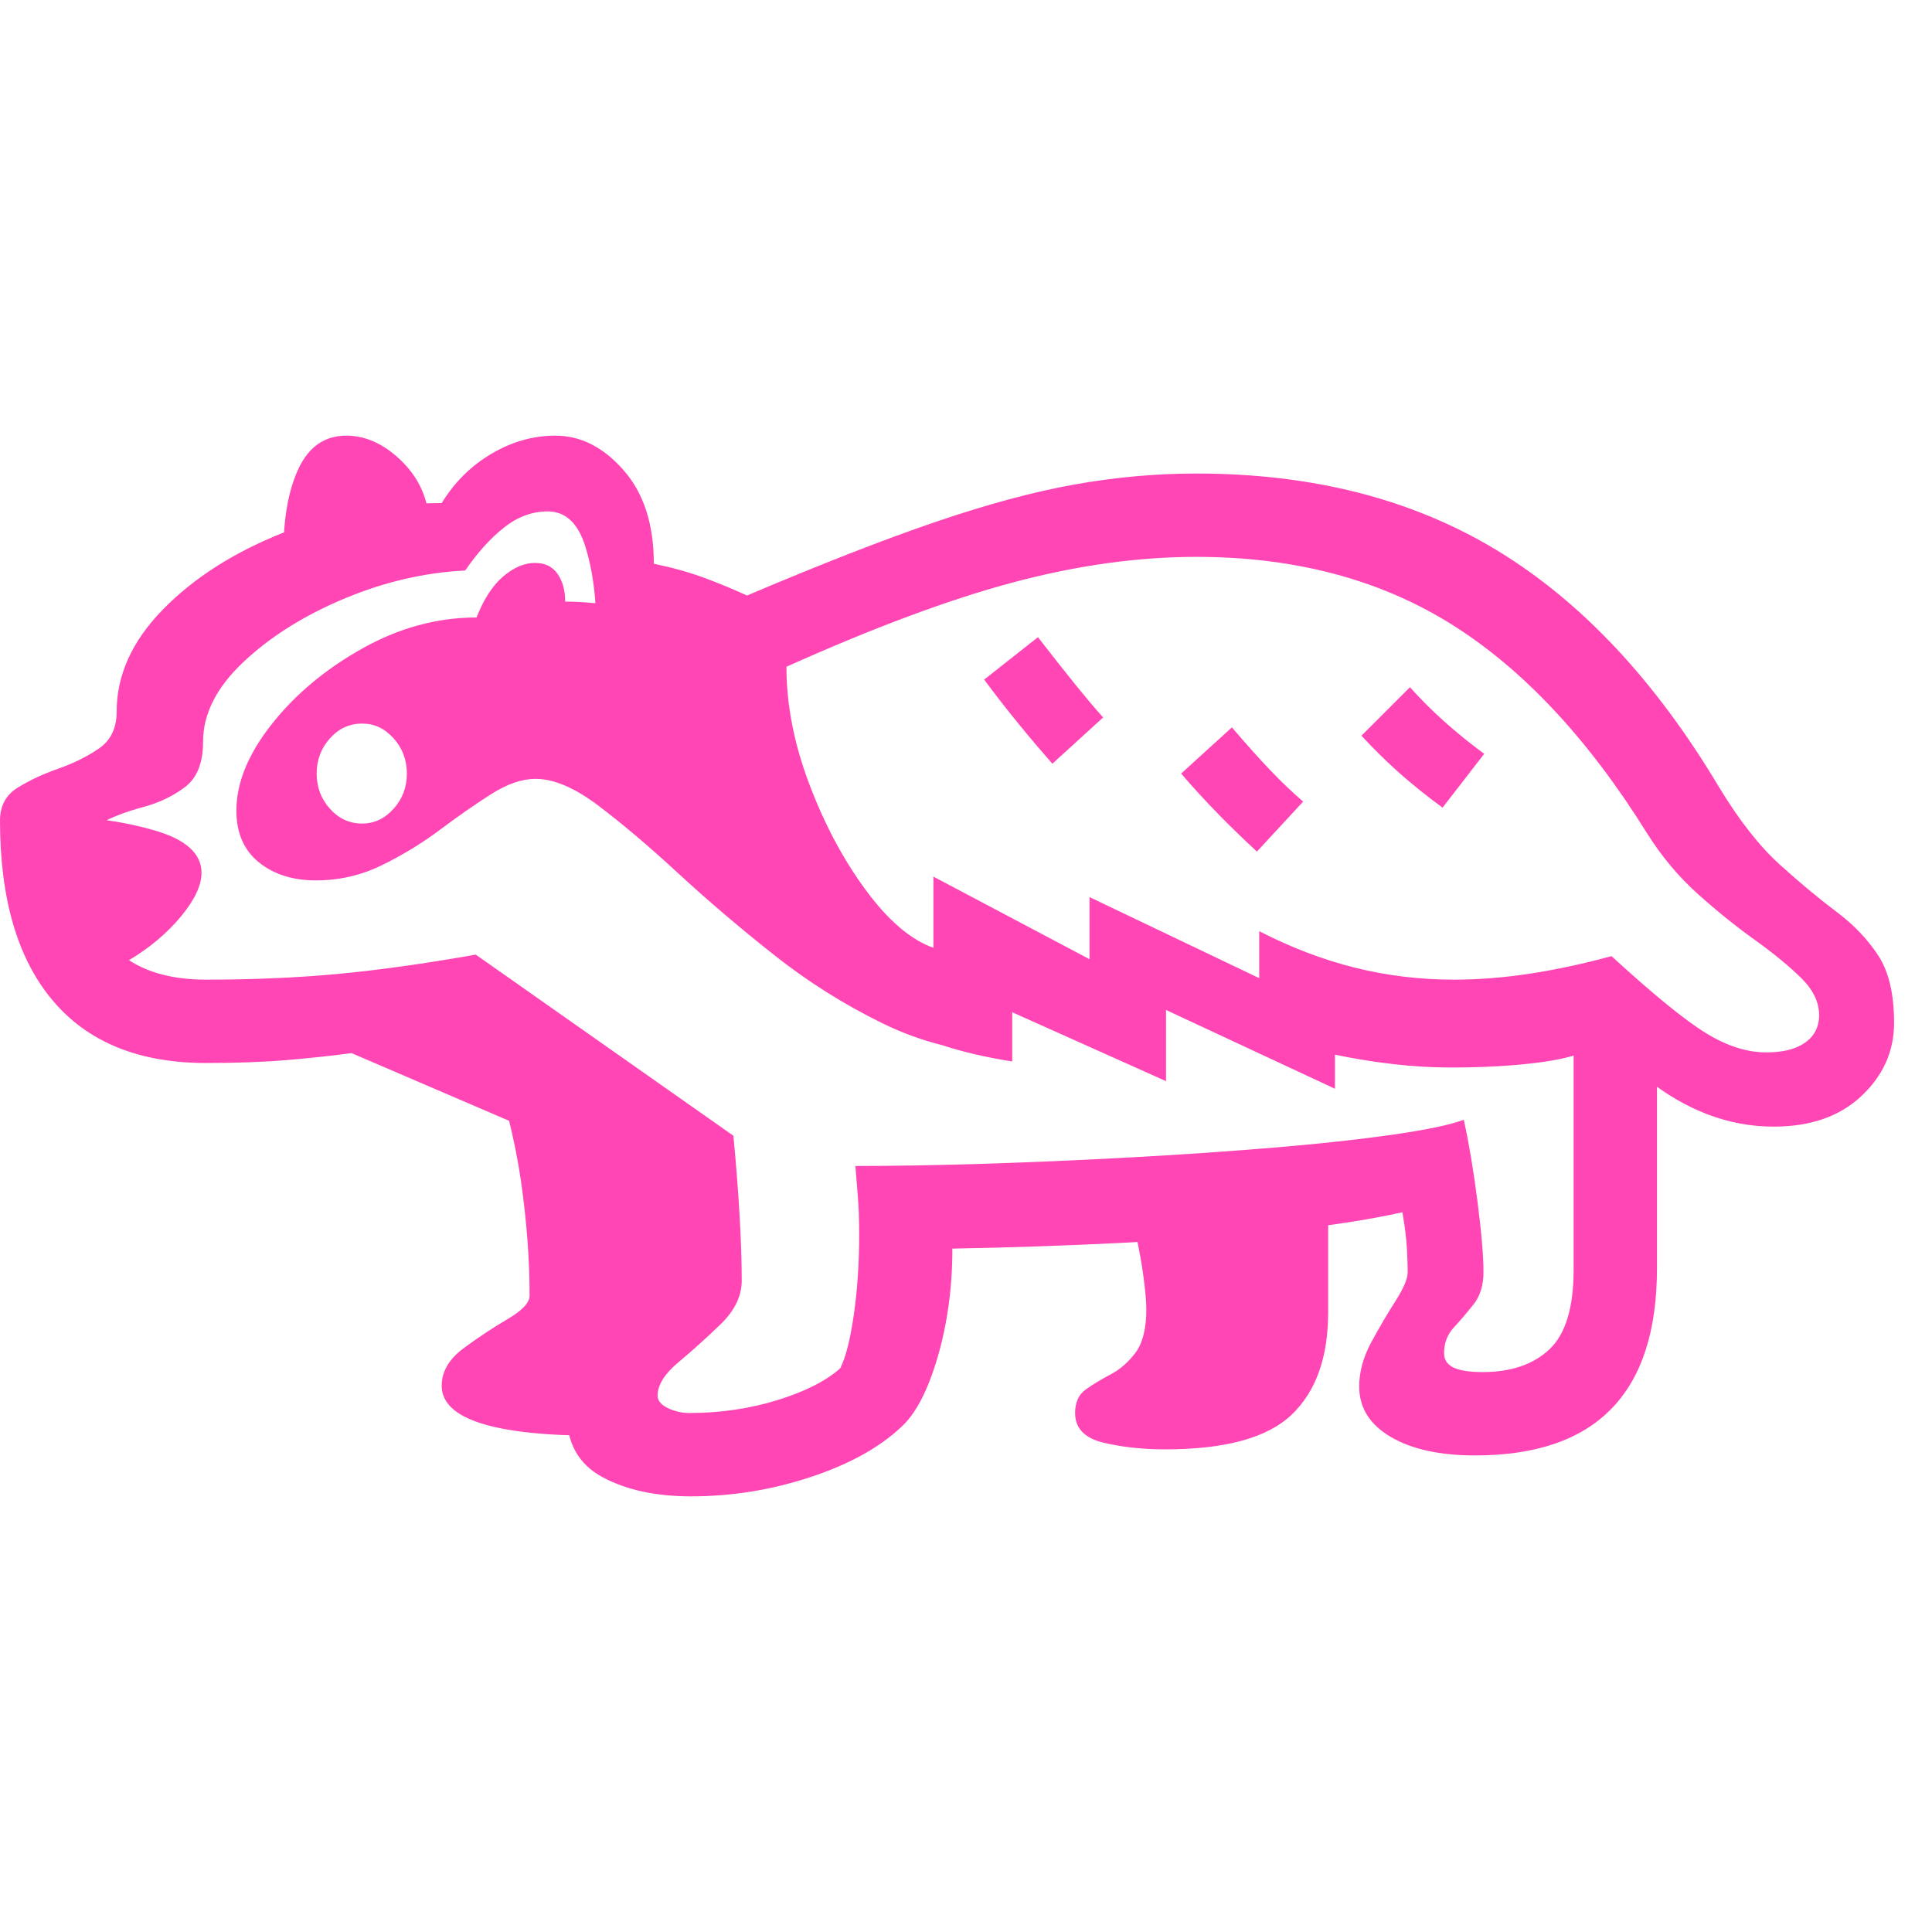 <svg version="1.1" xmlns="http://www.w3.org/2000/svg" style="fill:rgba(0,0,0,1.0)" width="256" height="256" viewBox="0 0 39.844 21.875"><path fill="rgb(255, 70, 180)" d="M14.25 21.875 C13.521 21.875 12.911 21.742 12.422 21.477 C11.932 21.211 11.688 20.776 11.688 20.172 C11.688 19.682 11.831 19.26 12.117 18.906 C12.404 18.552 12.693 18.24 12.984 17.969 C13.276 17.698 13.422 17.443 13.422 17.203 C13.422 17.057 13.417 16.799 13.406 16.43 C13.396 16.06 13.38 15.703 13.359 15.359 L7.25 12.734 C6.865 12.786 6.43 12.833 5.945 12.875 C5.461 12.917 4.896 12.938 4.25 12.938 C2.865 12.938 1.81 12.508 1.086 11.648 C0.362 10.789 0 9.552 0 7.938 C0 7.635 0.122 7.409 0.367 7.258 C0.612 7.107 0.891 6.977 1.203 6.867 C1.516 6.758 1.794 6.62 2.039 6.453 C2.284 6.286 2.406 6.031 2.406 5.688 C2.406 4.937 2.724 4.237 3.359 3.586 C3.995 2.935 4.823 2.406 5.844 2 C6.865 1.594 7.953 1.391 9.109 1.391 C9.37 0.964 9.711 0.625 10.133 0.375 C10.555 0.125 10.995 -0 11.453 -0 C11.974 -0 12.443 0.237 12.859 0.711 C13.276 1.185 13.484 1.828 13.484 2.641 C13.88 2.724 14.232 2.823 14.539 2.938 C14.846 3.052 15.135 3.172 15.406 3.297 C16.927 2.651 18.221 2.146 19.289 1.781 C20.357 1.417 21.312 1.159 22.156 1.008 C23 0.857 23.839 0.781 24.672 0.781 C27.068 0.781 29.135 1.31 30.875 2.367 C32.615 3.424 34.141 5.052 35.453 7.25 C35.87 7.938 36.289 8.471 36.711 8.852 C37.133 9.232 37.521 9.555 37.875 9.82 C38.229 10.086 38.516 10.385 38.734 10.719 C38.953 11.052 39.062 11.516 39.062 12.109 C39.062 12.693 38.839 13.195 38.391 13.617 C37.943 14.039 37.339 14.25 36.578 14.25 C35.651 14.25 34.771 13.917 33.938 13.25 L32.594 12.734 C32.365 12.828 32.008 12.901 31.523 12.953 C31.039 13.005 30.505 13.031 29.922 13.031 C29.536 13.031 29.141 13.008 28.734 12.961 C28.328 12.914 27.927 12.849 27.531 12.766 L27.531 13.469 L24.047 11.844 L24.047 13.312 L20.875 11.891 L20.875 12.906 C19.74 12.729 18.823 12.417 18.125 11.969 C17.427 11.521 16.896 10.823 16.531 9.875 L15.531 7.297 C15.187 6.401 14.776 5.622 14.297 4.961 C13.818 4.299 13.151 3.969 12.297 3.969 C12.297 3.323 12.221 2.76 12.07 2.281 C11.919 1.802 11.661 1.562 11.297 1.562 C10.974 1.562 10.672 1.674 10.391 1.898 C10.109 2.122 9.844 2.417 9.594 2.781 C8.75 2.823 7.914 3.018 7.086 3.367 C6.258 3.716 5.568 4.151 5.016 4.672 C4.464 5.193 4.188 5.74 4.188 6.312 C4.188 6.75 4.063 7.062 3.812 7.25 C3.562 7.438 3.271 7.576 2.938 7.664 C2.604 7.753 2.313 7.865 2.062 8 C1.812 8.135 1.688 8.37 1.688 8.703 C1.688 9.505 1.906 10.125 2.344 10.562 C2.781 11 3.417 11.219 4.25 11.219 C5.219 11.219 6.122 11.18 6.961 11.102 C7.799 11.023 8.75 10.891 9.812 10.703 L15.125 14.438 C15.177 14.979 15.219 15.513 15.25 16.039 C15.281 16.565 15.297 17.026 15.297 17.422 C15.297 17.745 15.151 18.047 14.859 18.328 C14.568 18.609 14.279 18.87 13.992 19.109 C13.706 19.349 13.562 19.578 13.562 19.797 C13.562 19.901 13.633 19.987 13.773 20.055 C13.914 20.122 14.062 20.156 14.219 20.156 C14.854 20.156 15.458 20.068 16.031 19.891 C16.604 19.714 17.036 19.495 17.328 19.234 C17.443 19.005 17.536 18.635 17.609 18.125 C17.682 17.615 17.719 17.068 17.719 16.484 C17.719 16.307 17.716 16.148 17.711 16.008 C17.706 15.867 17.682 15.552 17.641 15.062 C18.432 15.062 19.323 15.047 20.312 15.016 C21.302 14.984 22.315 14.94 23.352 14.883 C24.388 14.826 25.372 14.758 26.305 14.68 C27.237 14.602 28.047 14.513 28.734 14.414 C29.422 14.315 29.906 14.214 30.188 14.109 C30.292 14.578 30.385 15.135 30.469 15.781 C30.552 16.427 30.594 16.917 30.594 17.25 C30.594 17.521 30.526 17.742 30.391 17.914 C30.255 18.086 30.12 18.245 29.984 18.391 C29.849 18.536 29.781 18.714 29.781 18.922 C29.781 19.057 29.846 19.156 29.977 19.219 C30.107 19.281 30.307 19.312 30.578 19.312 C31.161 19.312 31.62 19.156 31.953 18.844 C32.286 18.531 32.453 17.984 32.453 17.203 L32.453 12.531 L34.172 13.172 L34.172 17.172 C34.172 19.745 32.922 21.031 30.422 21.031 C29.693 21.031 29.112 20.904 28.68 20.648 C28.247 20.393 28.031 20.047 28.031 19.609 C28.031 19.307 28.115 19.003 28.281 18.695 C28.448 18.388 28.615 18.104 28.781 17.844 C28.948 17.583 29.031 17.385 29.031 17.25 C29.031 17.135 29.026 16.977 29.016 16.773 C29.005 16.57 28.974 16.318 28.922 16.016 C28.224 16.172 27.372 16.302 26.367 16.406 C25.362 16.51 24.279 16.591 23.117 16.648 C21.956 16.706 20.797 16.745 19.641 16.766 C19.641 17.568 19.539 18.315 19.336 19.008 C19.133 19.701 18.88 20.182 18.578 20.453 C18.12 20.88 17.492 21.224 16.695 21.484 C15.898 21.745 15.083 21.875 14.25 21.875 Z M1.344 11.203 L1.125 7.859 C1.854 7.859 2.542 7.953 3.188 8.141 C3.833 8.328 4.156 8.62 4.156 9.016 C4.156 9.276 4.013 9.578 3.727 9.922 C3.44 10.266 3.083 10.565 2.656 10.82 C2.229 11.076 1.792 11.203 1.344 11.203 Z M12.328 20.625 C10.182 20.625 9.109 20.281 9.109 19.594 C9.109 19.302 9.26 19.044 9.562 18.82 C9.865 18.596 10.167 18.396 10.469 18.219 C10.771 18.042 10.922 17.88 10.922 17.734 C10.922 16.984 10.862 16.193 10.742 15.359 C10.622 14.526 10.385 13.583 10.031 12.531 L14.719 14.766 L14.125 17.75 Z M7.469 8 C7.719 8 7.935 7.898 8.117 7.695 C8.299 7.492 8.391 7.25 8.391 6.969 C8.391 6.687 8.299 6.445 8.117 6.242 C7.935 6.039 7.719 5.938 7.469 5.938 C7.208 5.938 6.987 6.039 6.805 6.242 C6.622 6.445 6.531 6.687 6.531 6.969 C6.531 7.25 6.622 7.492 6.805 7.695 C6.987 7.898 7.208 8 7.469 8 Z M20.719 12.75 C19.833 12.719 18.992 12.508 18.195 12.117 C17.398 11.727 16.648 11.253 15.945 10.695 C15.242 10.138 14.589 9.581 13.984 9.023 C13.38 8.466 12.833 8.003 12.344 7.633 C11.854 7.263 11.422 7.078 11.047 7.078 C10.766 7.078 10.461 7.182 10.133 7.391 C9.805 7.599 9.453 7.844 9.078 8.125 C8.703 8.406 8.302 8.651 7.875 8.859 C7.448 9.068 6.995 9.172 6.516 9.172 C6.036 9.172 5.643 9.047 5.336 8.797 C5.029 8.547 4.875 8.193 4.875 7.734 C4.875 7.161 5.117 6.568 5.602 5.953 C6.086 5.339 6.708 4.818 7.469 4.391 C8.229 3.964 9.016 3.75 9.828 3.75 C9.974 3.375 10.156 3.094 10.375 2.906 C10.594 2.719 10.812 2.625 11.031 2.625 C11.24 2.625 11.396 2.701 11.5 2.852 C11.604 3.003 11.656 3.193 11.656 3.422 C12.021 3.422 12.456 3.464 12.961 3.547 C13.466 3.63 13.974 3.849 14.484 4.203 L15.703 5.531 L17.328 10.312 Z M5.844 2.438 C5.844 1.698 5.951 1.107 6.164 0.664 C6.378 0.221 6.703 -0 7.141 -0 C7.536 -0 7.909 0.167 8.258 0.5 C8.607 0.833 8.802 1.229 8.844 1.688 Z M24.031 20.906 C23.562 20.906 23.135 20.859 22.75 20.766 C22.365 20.672 22.172 20.469 22.172 20.156 C22.172 19.937 22.245 19.776 22.391 19.672 C22.536 19.568 22.708 19.464 22.906 19.359 C23.104 19.255 23.276 19.104 23.422 18.906 C23.568 18.708 23.641 18.411 23.641 18.016 C23.641 17.849 23.617 17.596 23.57 17.258 C23.523 16.919 23.396 16.281 23.188 15.344 L27.391 15.203 L27.391 18.078 C27.391 19.005 27.141 19.708 26.641 20.188 C26.141 20.667 25.271 20.906 24.031 20.906 Z M21.703 6.766 C21.474 6.505 21.242 6.232 21.008 5.945 C20.773 5.659 20.536 5.354 20.297 5.031 L21.406 4.156 C21.729 4.573 21.992 4.906 22.195 5.156 C22.398 5.406 22.583 5.625 22.75 5.812 Z M25.922 8.578 C25.651 8.328 25.385 8.07 25.125 7.805 C24.865 7.539 24.609 7.26 24.359 6.969 L25.406 6.016 C25.708 6.37 25.974 6.667 26.203 6.906 C26.432 7.146 26.656 7.359 26.875 7.547 Z M36.422 12.719 C36.661 12.719 36.862 12.688 37.023 12.625 C37.185 12.562 37.307 12.474 37.391 12.359 C37.474 12.245 37.516 12.109 37.516 11.953 C37.516 11.682 37.391 11.424 37.141 11.18 C36.891 10.935 36.573 10.674 36.188 10.398 C35.802 10.122 35.411 9.807 35.016 9.453 C34.62 9.099 34.271 8.682 33.969 8.203 C32.75 6.245 31.401 4.805 29.922 3.883 C28.443 2.961 26.693 2.5 24.672 2.5 C23.474 2.5 22.219 2.674 20.906 3.023 C19.594 3.372 18.031 3.953 16.219 4.766 C16.219 5.547 16.375 6.352 16.688 7.18 C17 8.008 17.388 8.737 17.852 9.367 C18.315 9.997 18.781 10.396 19.25 10.562 L19.25 9.094 L22.469 10.797 L22.469 9.516 L25.969 11.188 L25.969 10.219 C26.615 10.552 27.268 10.802 27.93 10.969 C28.591 11.135 29.276 11.219 29.984 11.219 C30.495 11.219 31.021 11.177 31.562 11.094 C32.104 11.01 32.661 10.891 33.234 10.734 C34.099 11.526 34.747 12.055 35.18 12.32 C35.612 12.586 36.026 12.719 36.422 12.719 Z M29.75 7.672 C29.396 7.411 29.086 7.161 28.82 6.922 C28.555 6.682 28.307 6.438 28.078 6.188 L29.078 5.188 C29.505 5.667 30.016 6.125 30.609 6.562 Z M39.844 21.875" /></svg>
